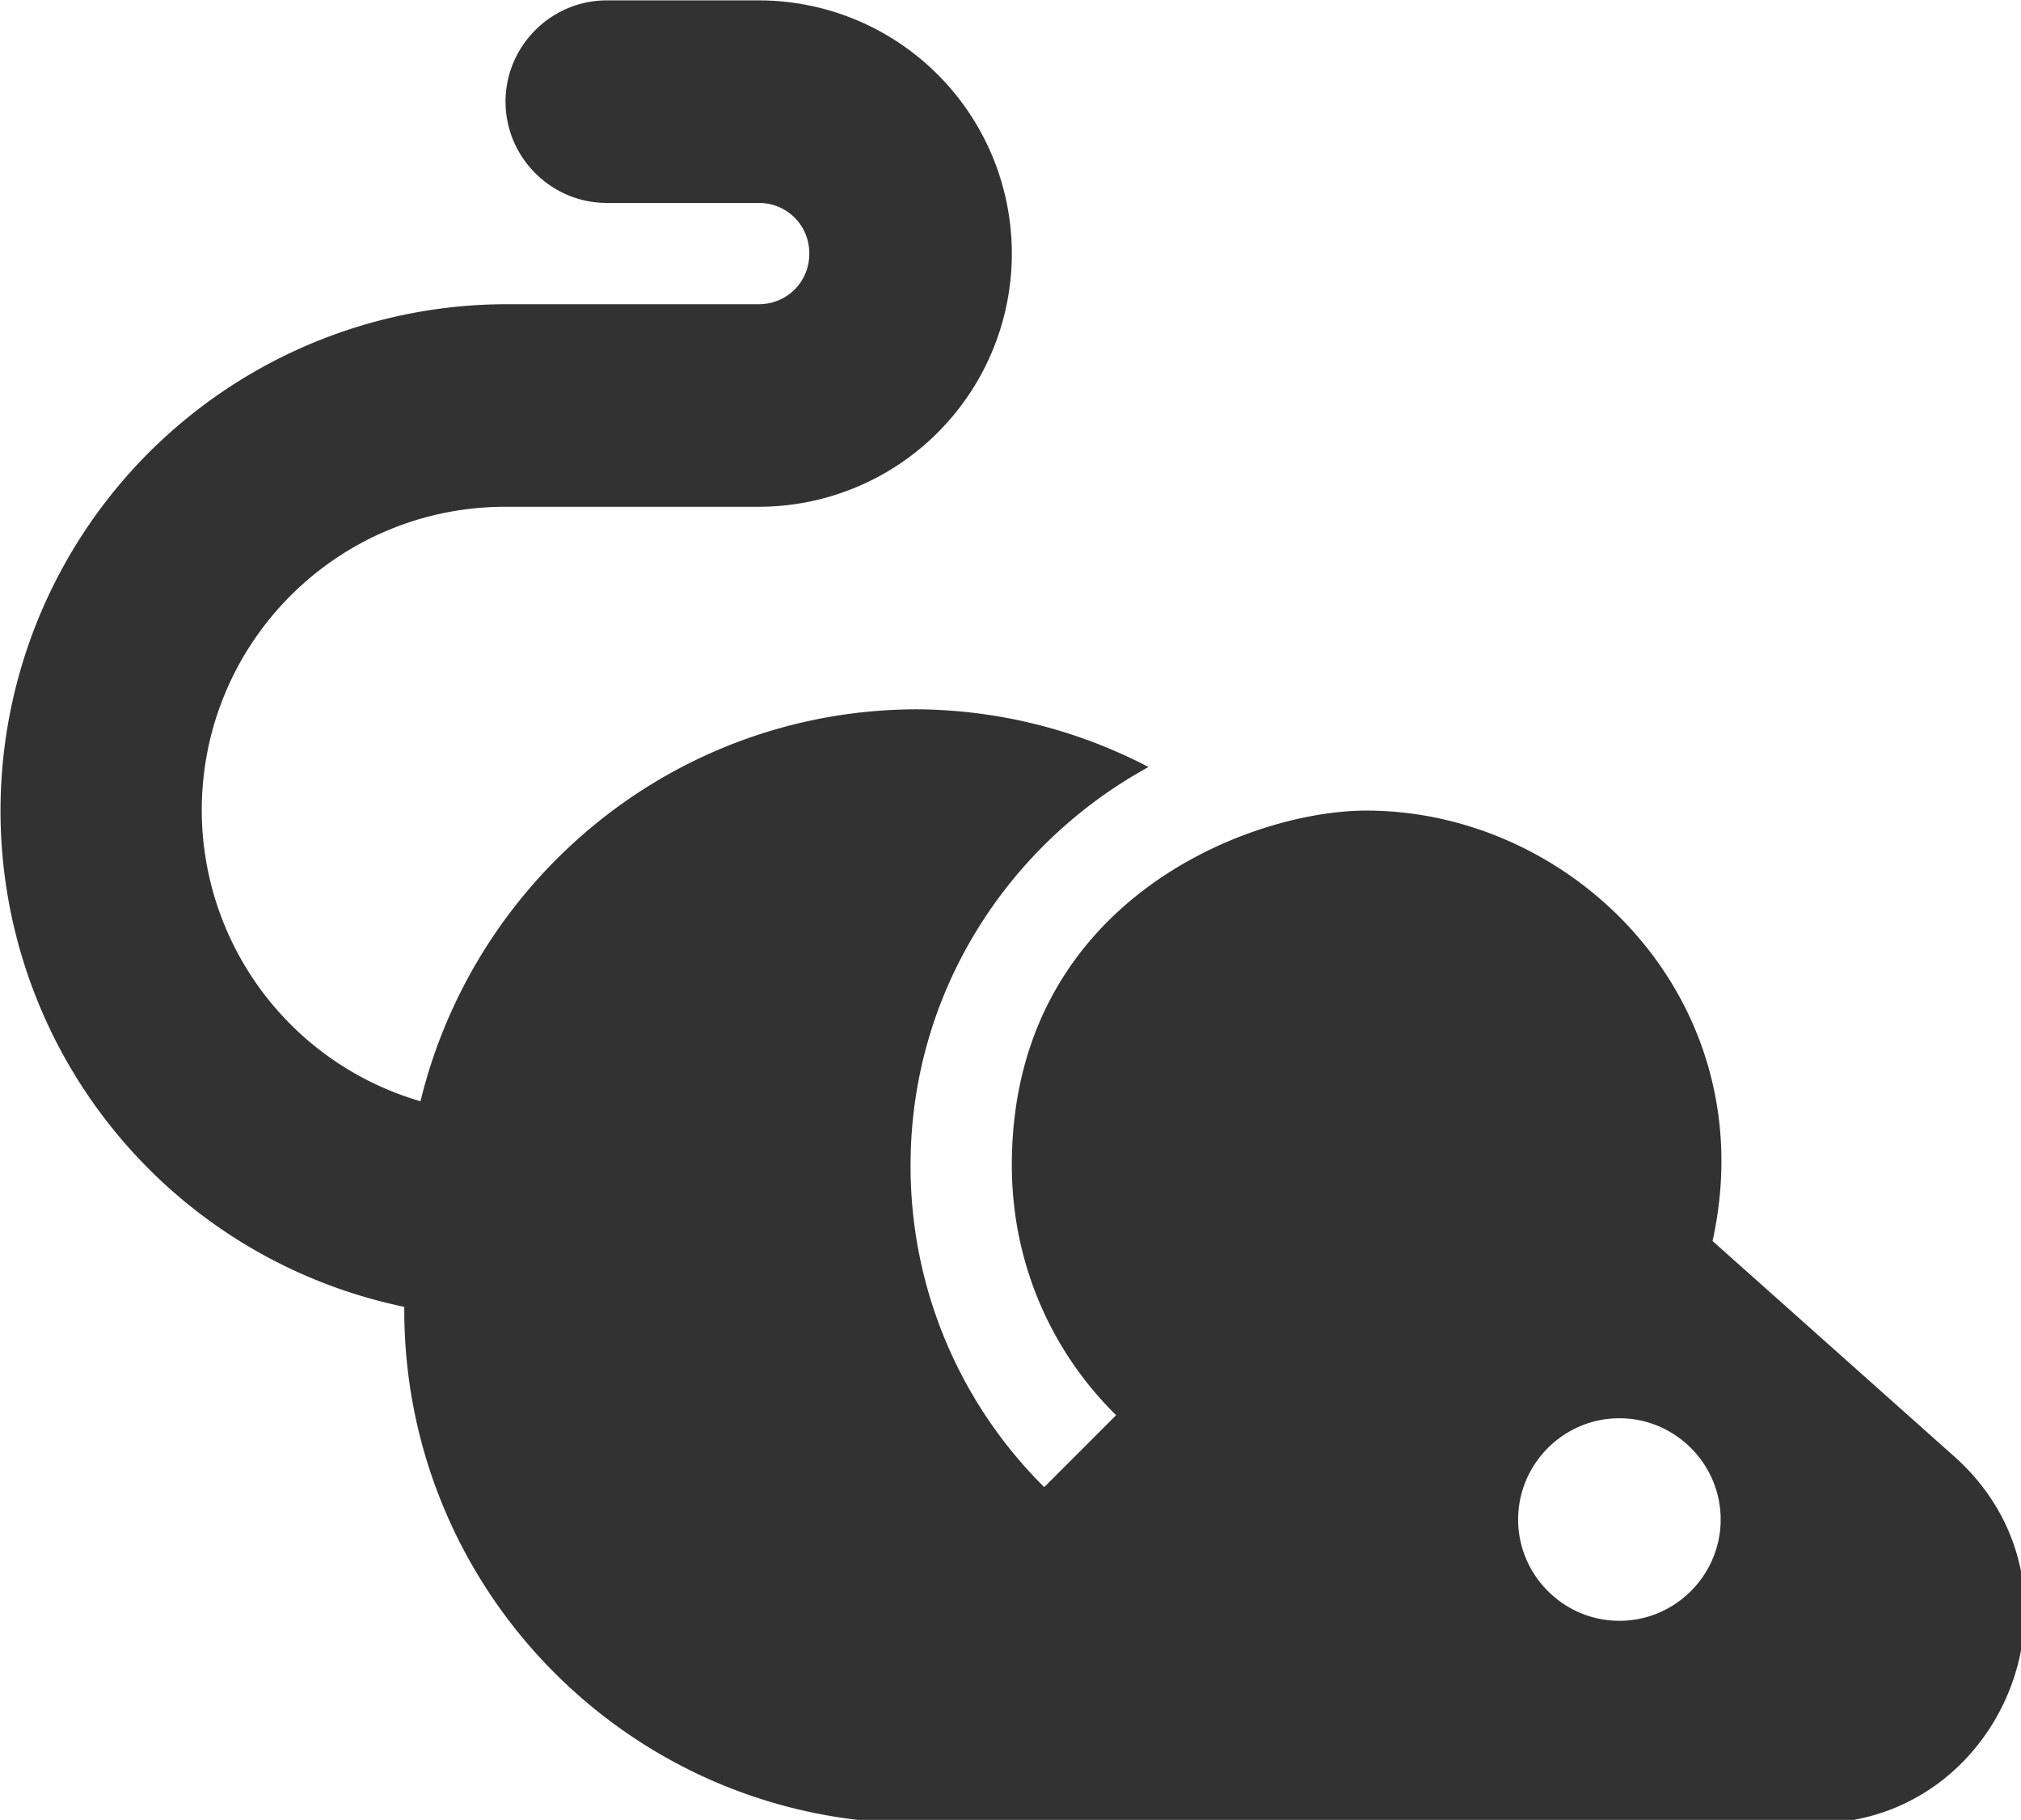 <?xml version="1.0" encoding="UTF-8" standalone="no"?>
<!-- Created with Inkscape (http://www.inkscape.org/) -->

<svg
   id="svg1100"
   version="1.1"
   viewBox="0 0 5.289 4.762"
   height="4.762mm"
   width="5.289mm"
   xmlns="http://www.w3.org/2000/svg"
   xmlns:svg="http://www.w3.org/2000/svg">
  <defs
     id="defs1097" />
  <g
     id="New_Layer_1652809083.9827428"
     style="display:inline"
     transform="translate(-91.02,-856.818)">
    <path
       fill="#323232"
       d="M 21.31,17.38 18.92,15.25 C 19.44,12.89 17.56,11 15.5,11 14.34,11 12,11.9 12,14.5 c 0,0.97 0.39,1.84 1.03,2.47 l -0.71,0.71 A 4.457,4.457 0 0 1 11,14.5 c 0,-1.7 0.96,-3.17 2.35,-3.93 A 5,5 0 0 0 11.07,10 C 8.69,10 6.7,11.65 6.16,13.87 A 2.997,2.997 0 0 1 4,11 C 4,9.34 5.34,8 7,8 h 2.5 a 2.5,2.5 0 0 0 0,-5 H 8 C 7.45,3 7,3.45 7,4 7,4.55 7.45,5 8,5 H 9.5 C 9.78,5 10,5.22 10,5.5 10,5.78 9.78,6 9.5,6 H 7 a 5.002,5.002 0 0 0 -1,9.9 v 0.03 C 6,18.73 8.27,21 11.07,21 h 8.86 c 1.87,0 2.81,-2.34 1.38,-3.62 z M 18,19 c -0.55,0 -1,-0.45 -1,-1 0,-0.55 0.45,-1 1,-1 0.55,0 1,0.45 1,1 0,0.55 -0.45,1 -1,1 z"
       id="path13023"
       transform="matrix(0.265,0,0,0.265,90.488,856.024)" />
  </g>
</svg>
